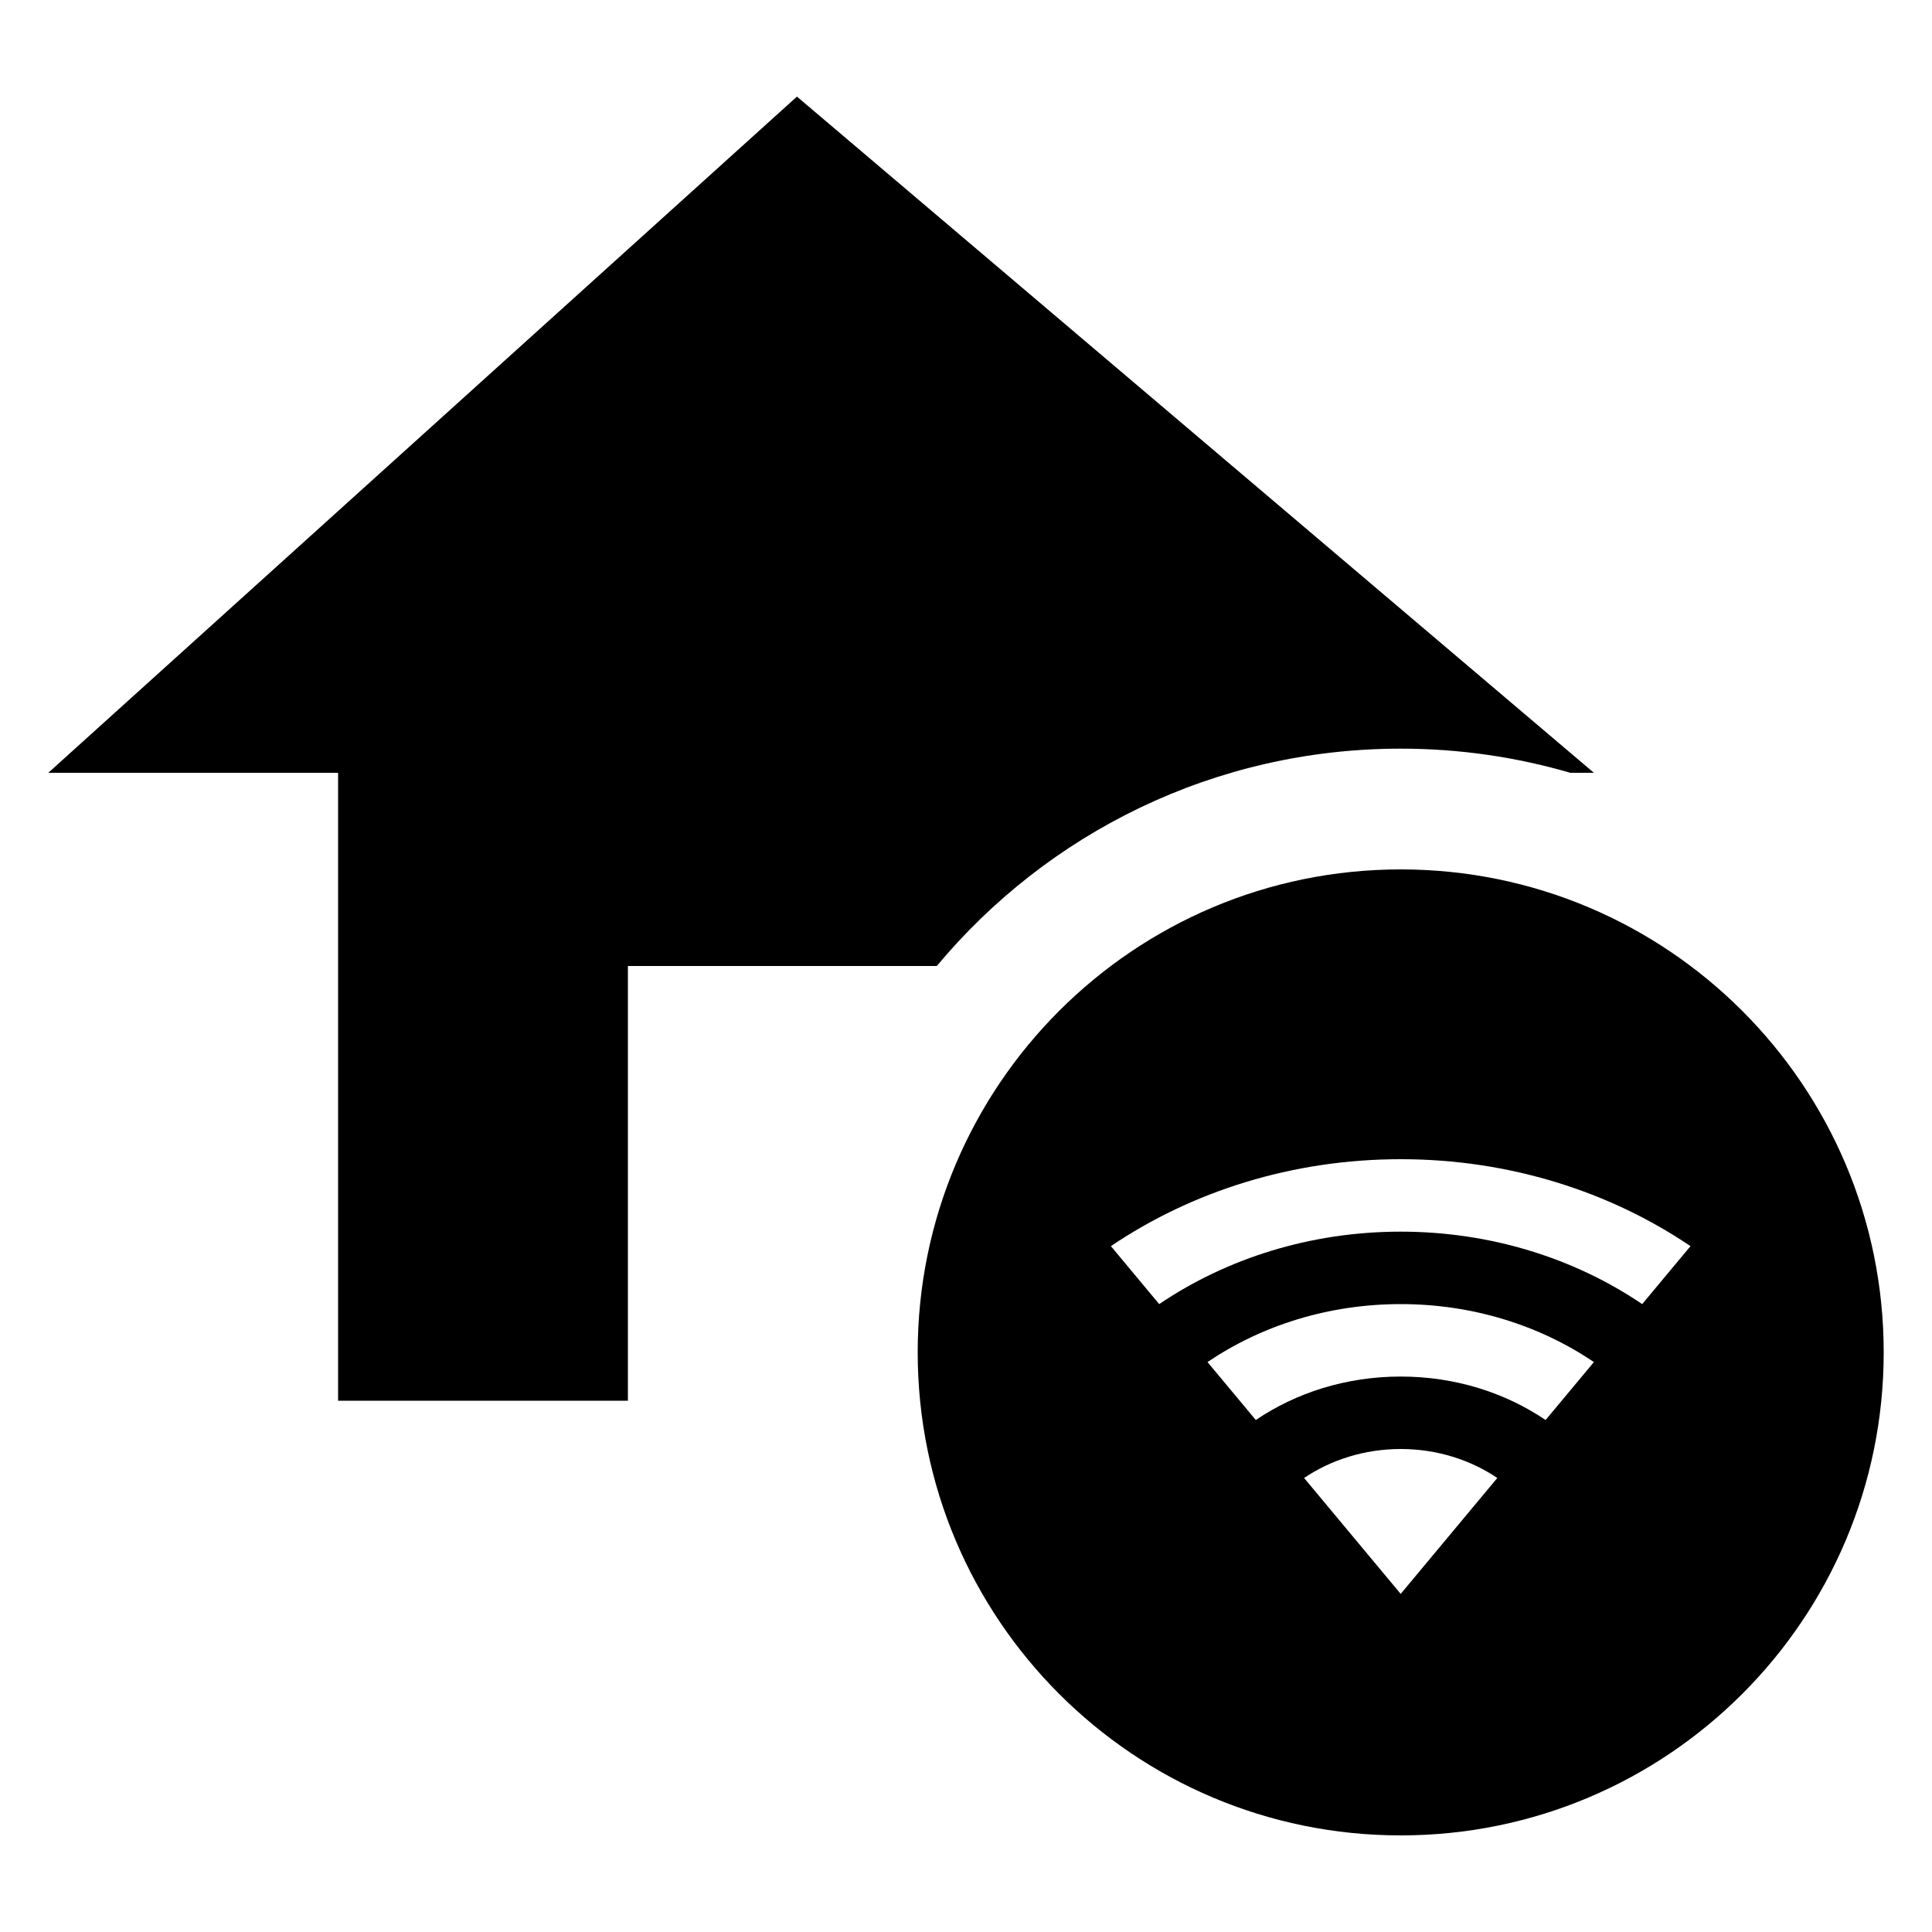 <svg width="40" height="40" viewBox="0 0 40 40" xmlns="http://www.w3.org/2000/svg">
<path d="M16.5 2L1 16H7V29H13V20H19.395C21.688 17.25 25.14 15.5 29 15.5C30.219 15.5 31.398 15.675 32.512 16H33L16.5 2Z"/>
<path fill-rule="evenodd" clip-rule="evenodd" d="M39 28C39 33.523 34.523 38 29 38C23.477 38 19 33.523 19 28C19 22.477 23.477 18 29 18C34.523 18 39 22.477 39 28ZM29 33L31 30.6C30.444 30.225 29.75 30 29 30C28.25 30 27.556 30.225 27 30.6L29 33ZM29 24C26.75 24 24.672 24.67 23 25.8L24 27C25.389 26.06 27.122 25.5 29 25.5C30.878 25.5 32.611 26.06 34 27L35 25.8C33.328 24.67 31.25 24 29 24ZM29 27C27.5 27 26.117 27.445 25 28.2L26 29.4C26.833 28.835 27.872 28.5 29 28.5C30.128 28.5 31.167 28.835 32 29.4L33 28.2C31.883 27.445 30.5 27 29 27Z"/>
</svg>
